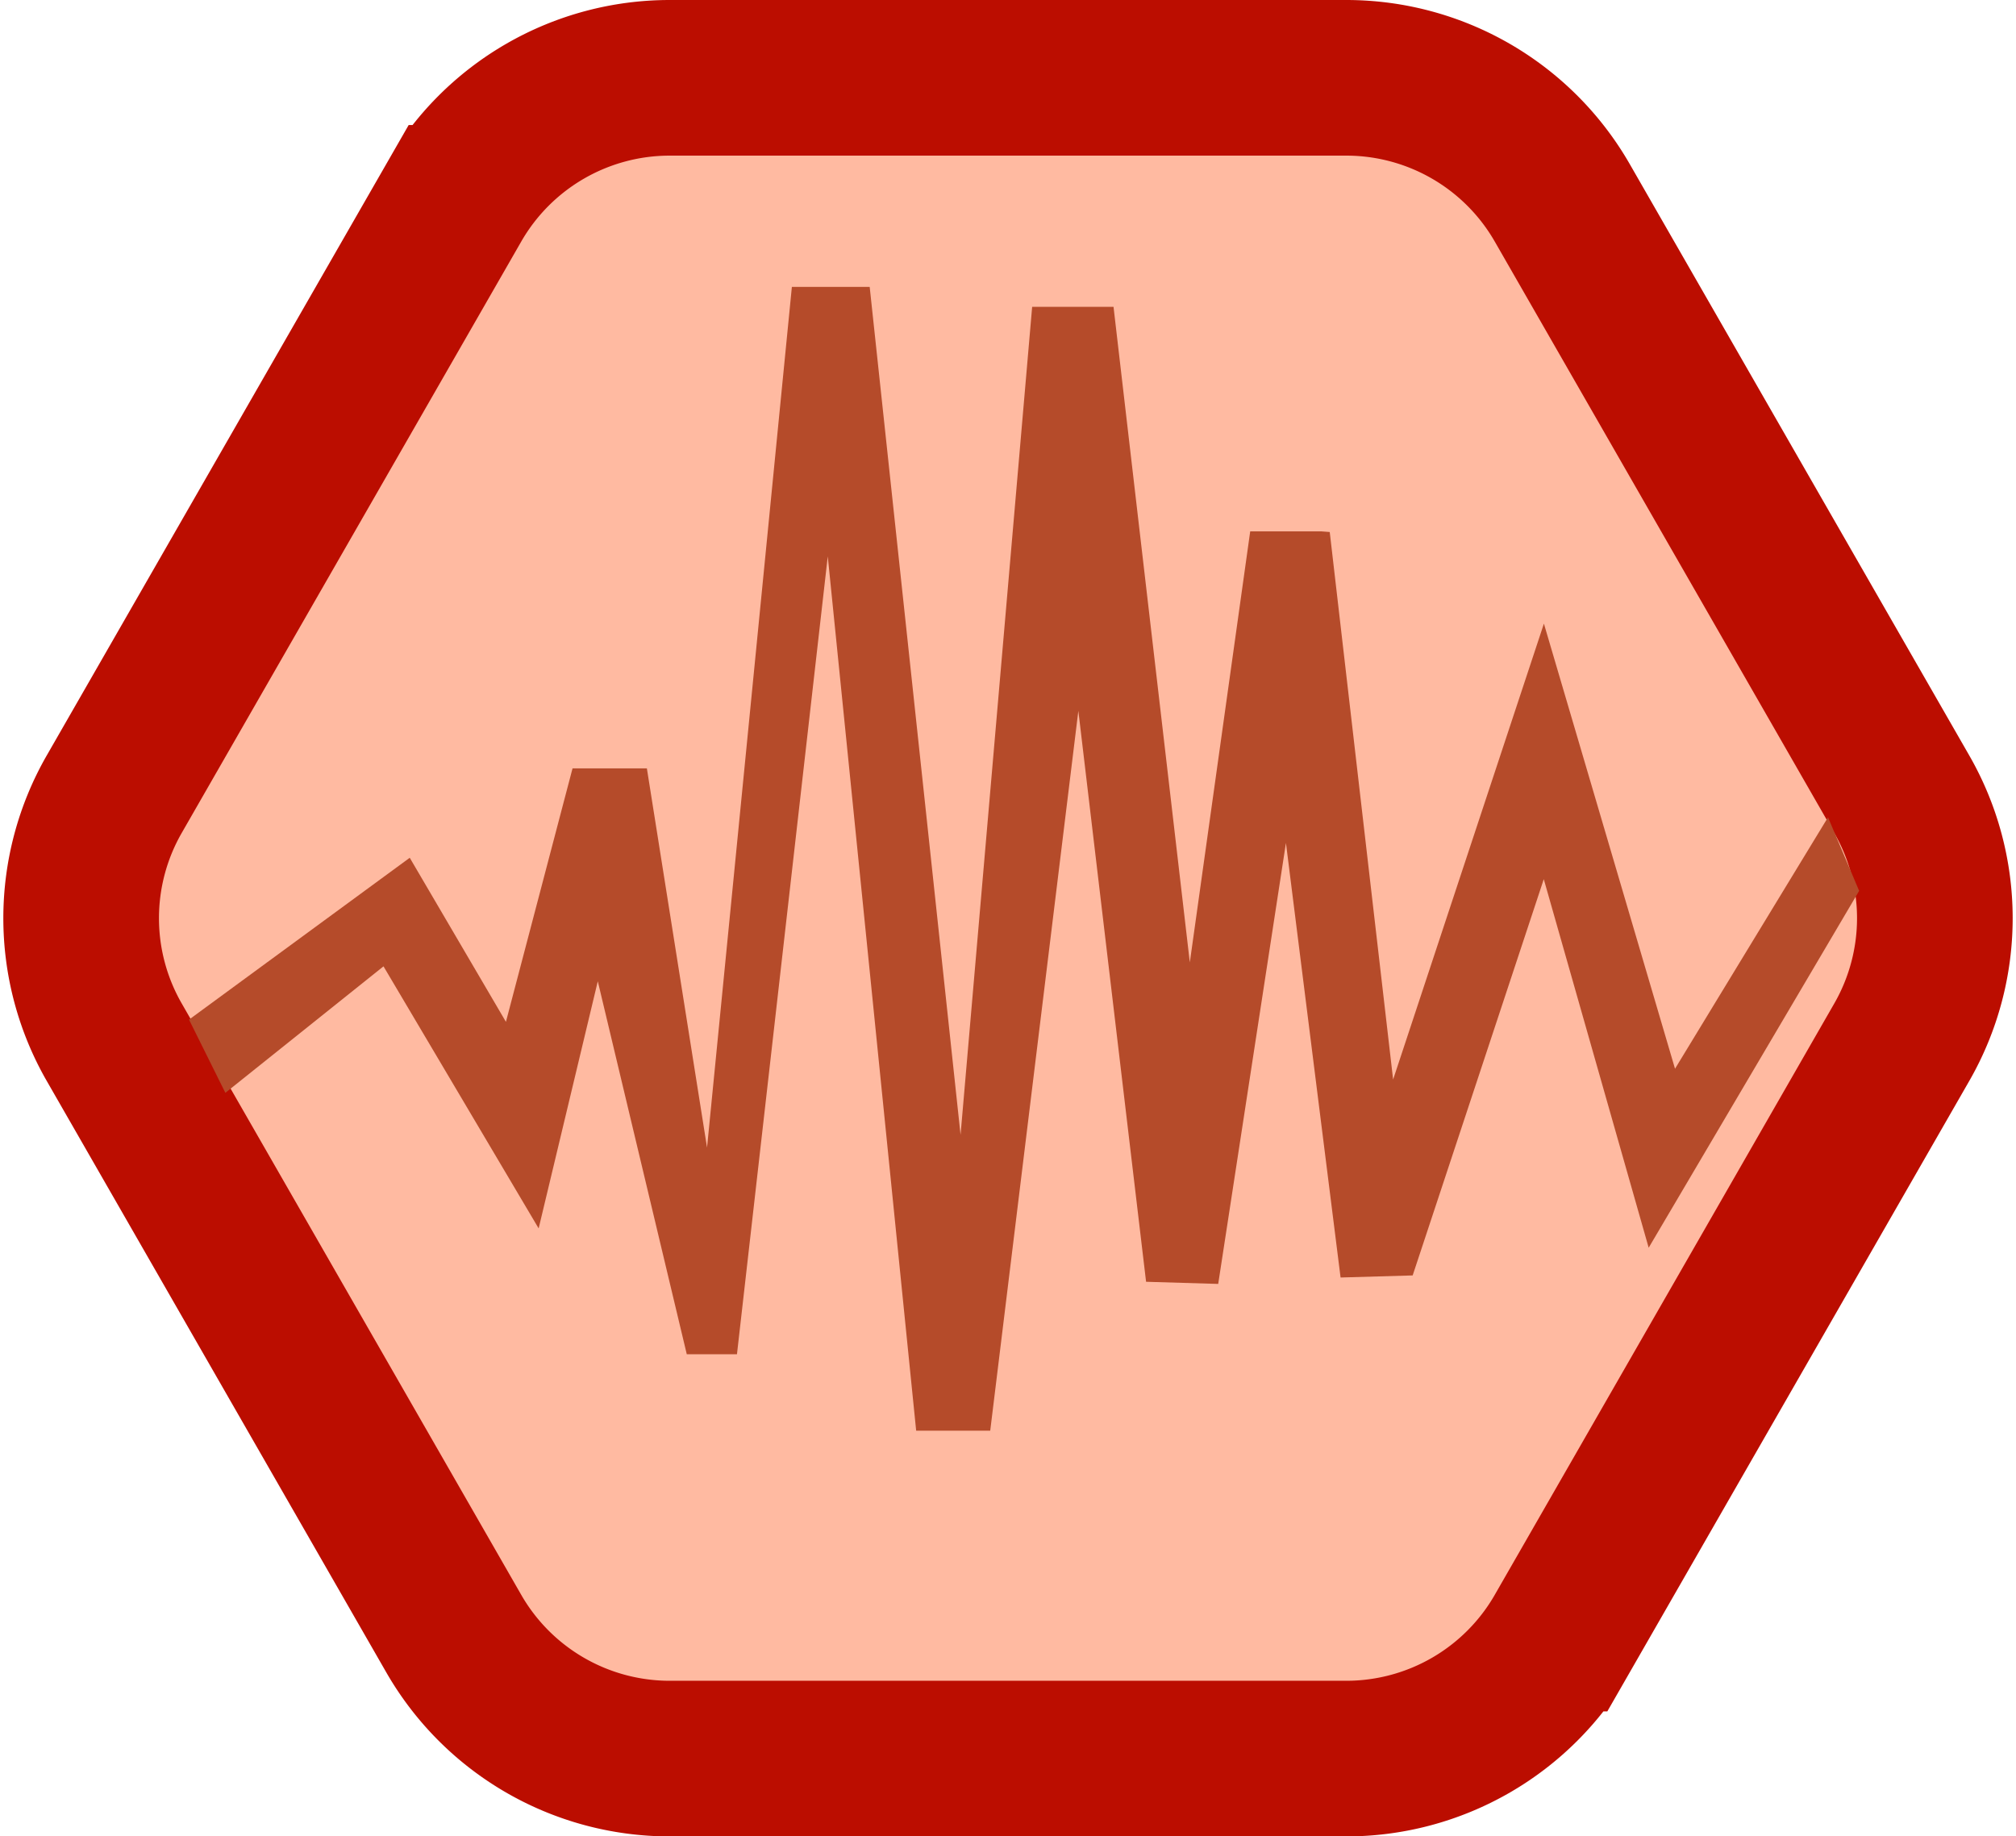 <svg xmlns="http://www.w3.org/2000/svg" width="64.764" height="59" viewBox="0 0 64.764 59">
  <path id="Tracé_165" data-name="Tracé 165" d="M41.868,0a8,8,0,0,1,6.938,4.017l10.907,19a8,8,0,0,1,0,7.966l-10.907,19A8,8,0,0,1,41.868,54H20.132a8,8,0,0,1-6.938-4.017l-10.907-19a8,8,0,0,1,0-7.966l10.907-19A8,8,0,0,1,20.132,0Z" transform="translate(1.382 2.5)" fill="rgba(255,163,129,0.75)" stroke="#bb0d00" stroke-width="5"/>
  <path id="Tracé_164" data-name="Tracé 164" d="M118.662,153.4l-4.915,8.078-4.212-14.3-4.844,14.647-2.036-17.59-.28-.022H100.1l-1.94,13.849L95.709,137H93.095l-2.3,26.6-2.919-27.24h-2.5l-2.725,27.651-1.933-12.183H78.33l-2.14,8.144L73.1,154.7l-7.091,5.2,1.168,2.352,5.08-4.063,4.984,8.419,1.9-7.94L82,170.652h1.612l2.917-25.635,2.84,28.091h2.379l2.831-23.128,2.176,18.343,2.317.069,2.176-14.168,1.755,13.962,2.316-.067,4.212-12.731,3.37,11.841,6.761-11.466Z" transform="translate(-59.937 -127.142)" fill="#b54b2a"/>
</svg>
